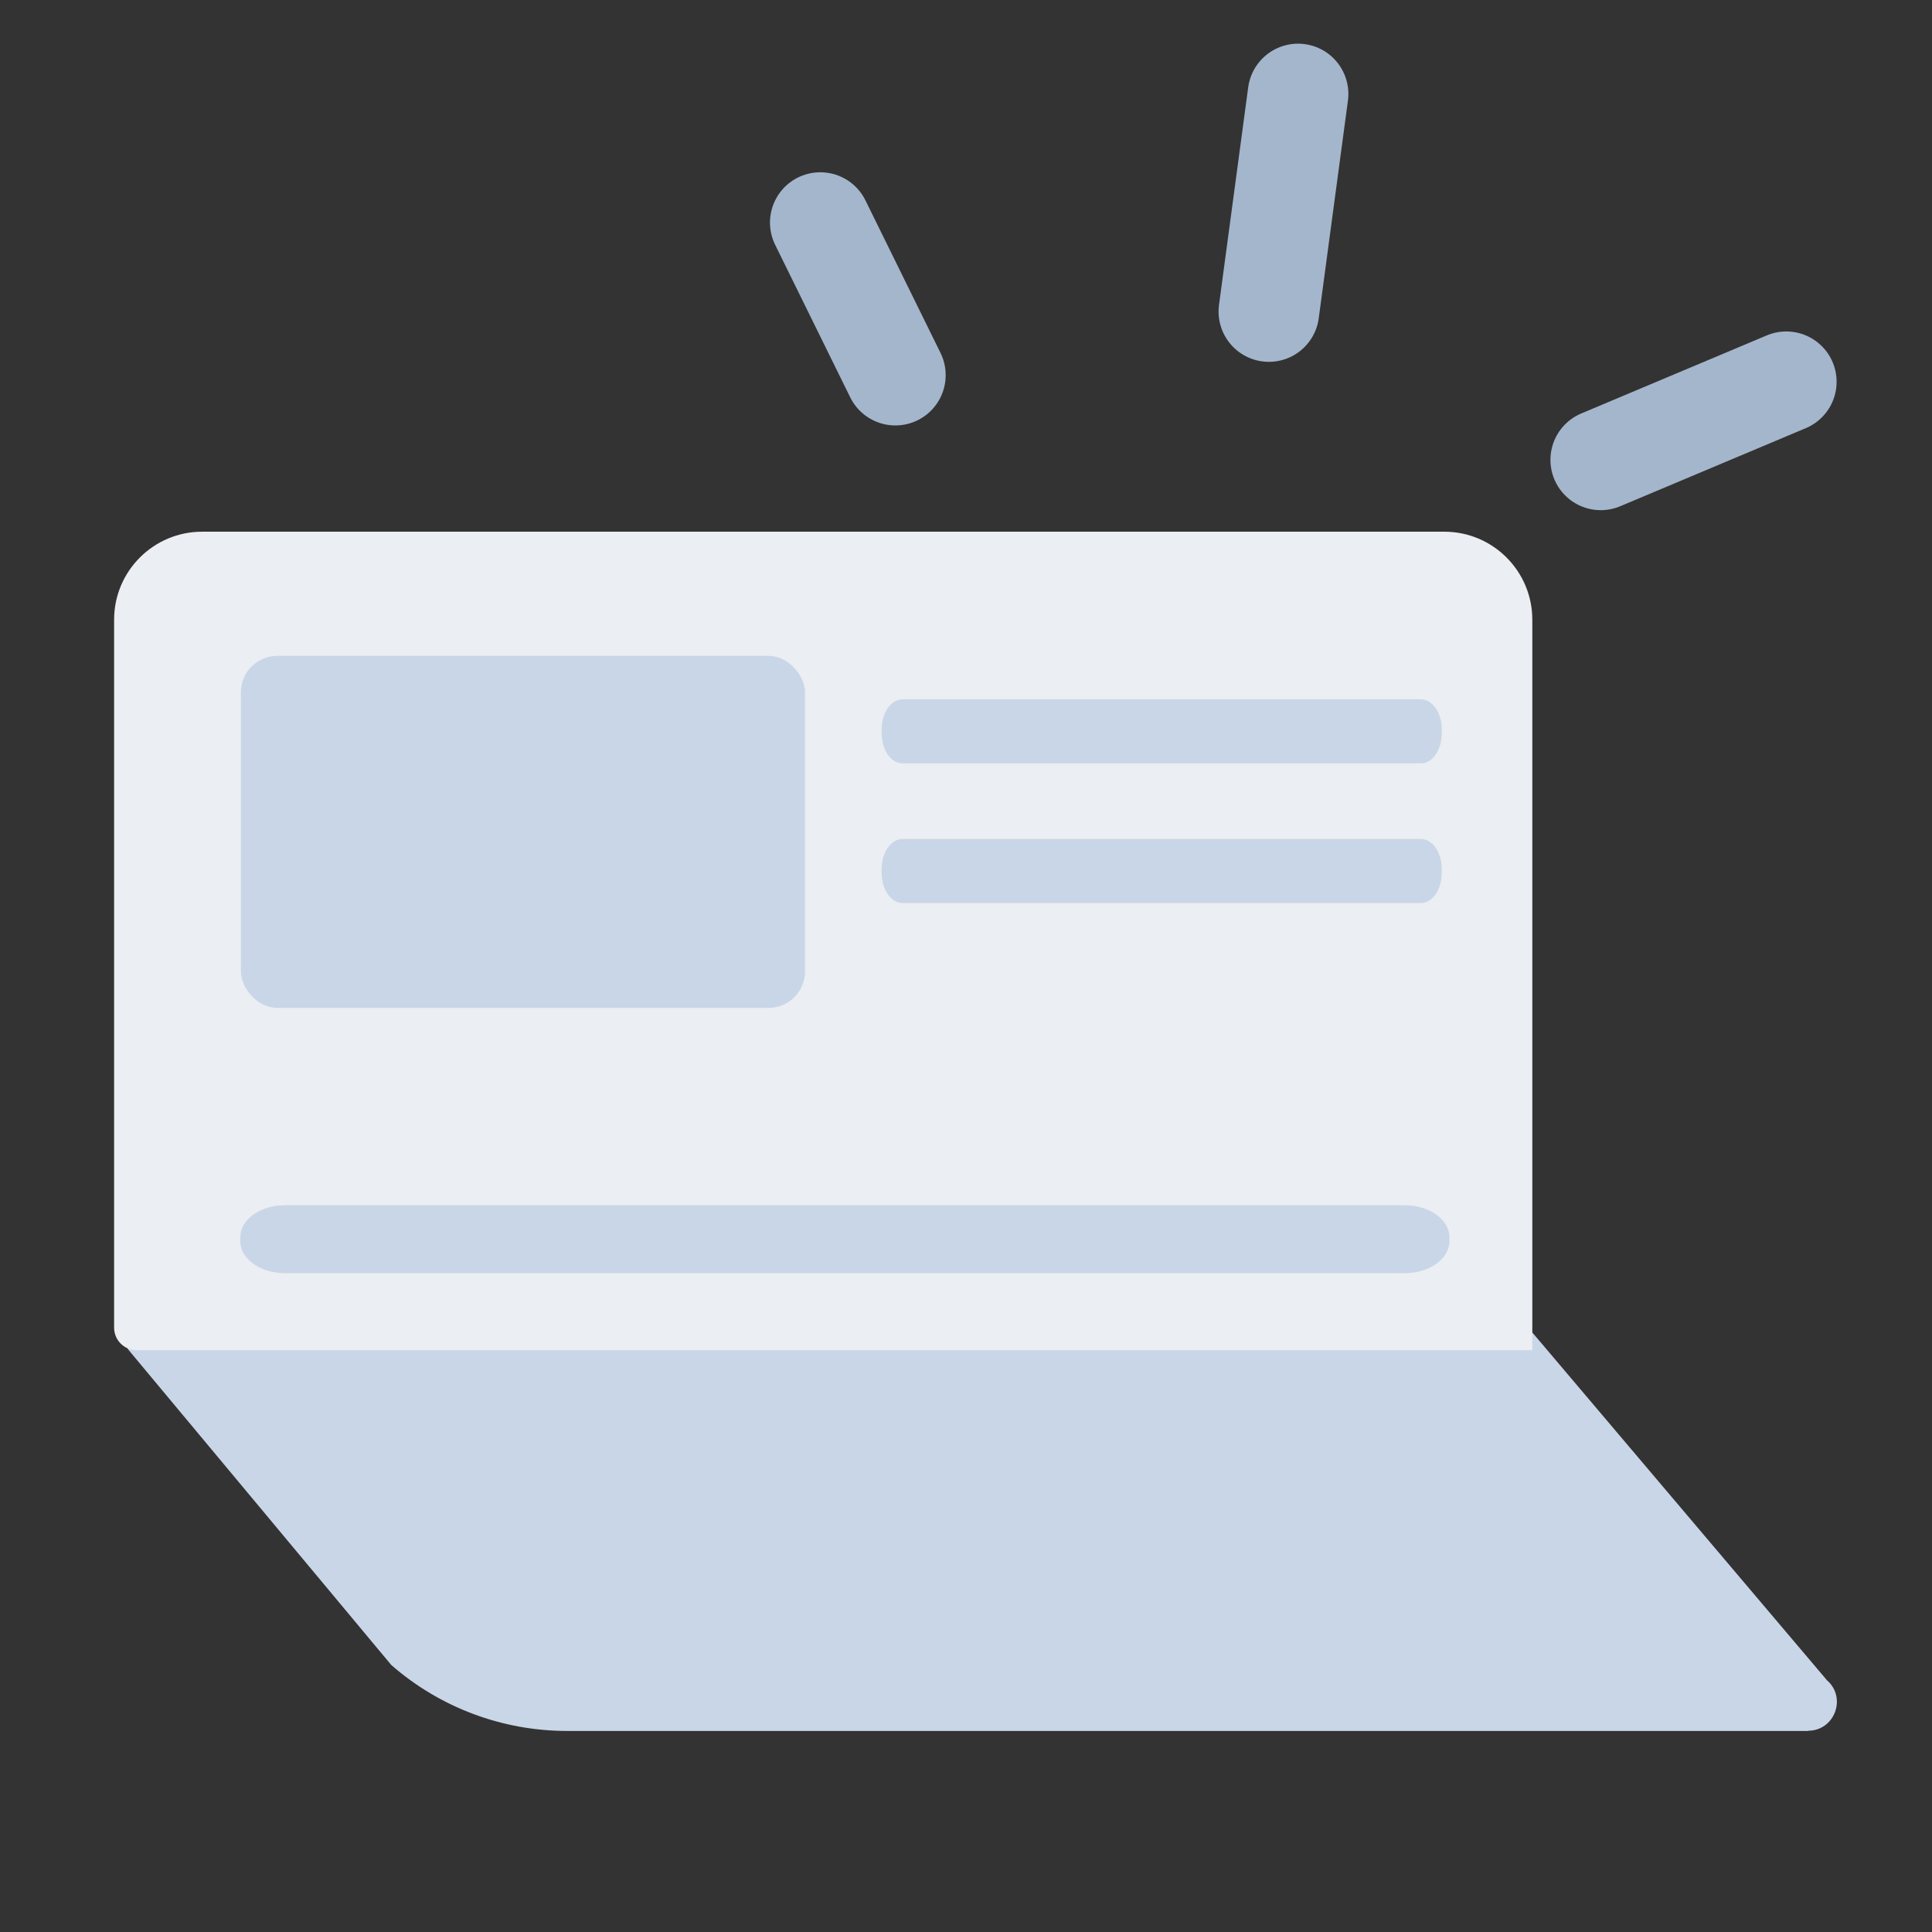 <?xml version="1.0" encoding="UTF-8"?>
<svg id="_레이어_1" data-name="레이어 1" xmlns="http://www.w3.org/2000/svg" viewBox="0 0 96 96">
  <rect x="0" y="0" width="96" height="96" fill="#333333" stroke="none"/>
  <defs>
    <style>
      .cls-1 {
        stroke: #a4b6cc;
        stroke-linecap: round;
      }

      .cls-1, .cls-2 {
        fill: none;
        stroke-miterlimit: 10;
        stroke-width: 5px;
      }

      .cls-2 {
        stroke: #54a0ff;
      }

      .cls-3 {
        fill: #ebeef2;
      }

      .cls-4 {
        fill: #c9d6e7;
      }
    </style>
  </defs>
  <rect class="cls-2" x="-330.92" y="-37.5" width="464.39" height="182.26"/>
  <path class="cls-4" d="M89.84,86.01H28.18c-3.21,0-6.32-1.16-8.74-3.28l-13.05-15.65c-.29-.34-.04-.87.41-.87h69.34l14.64,17.28c1,.87.38,2.51-.94,2.51Z"/>
  <path class="cls-3" d="M10.04,26.42h61.73c2.41,0,4.37,1.96,4.37,4.37v36.3H6.79c-.62,0-1.12-.5-1.12-1.12V30.79c0-2.41,1.96-4.37,4.37-4.37Z"/>
  <path class="cls-4" d="M70.61,37.93h-25.77c-.57,0-1.03-.67-1.03-1.5v-.18c0-.83.46-1.5,1.03-1.5h25.77c.57,0,1.03.67,1.03,1.5v.18c0,.83-.46,1.5-1.03,1.5Z"/>
  <path class="cls-4" d="M70.61,44.87h-25.77c-.57,0-1.03-.67-1.03-1.5v-.18c0-.83.46-1.5,1.03-1.5h25.77c.57,0,1.03.67,1.03,1.5v.18c0,.83-.46,1.5-1.03,1.5Z"/>
  <path class="cls-4" d="M69.81,63.26H14.15c-1.22,0-2.21-.71-2.21-1.59v-.19c0-.88.99-1.59,2.21-1.59h55.66c1.22,0,2.21.71,2.21,1.59v.19c0,.88-.99,1.59-2.21,1.59Z"/>
  <rect class="cls-4" x="11.97" y="32.59" width="28.03" height="17.49" rx="1.81" ry="1.81"/>
  <line class="cls-1" x1="79.54" y1="22.85" x2="88.76" y2="18.97"/>
  <line class="cls-1" x1="63.05" y1="15.48" x2="64.5" y2="4.67"/>
  <line class="cls-1" x1="44.49" y1="18.64" x2="40.76" y2="11.06"/>
</svg>